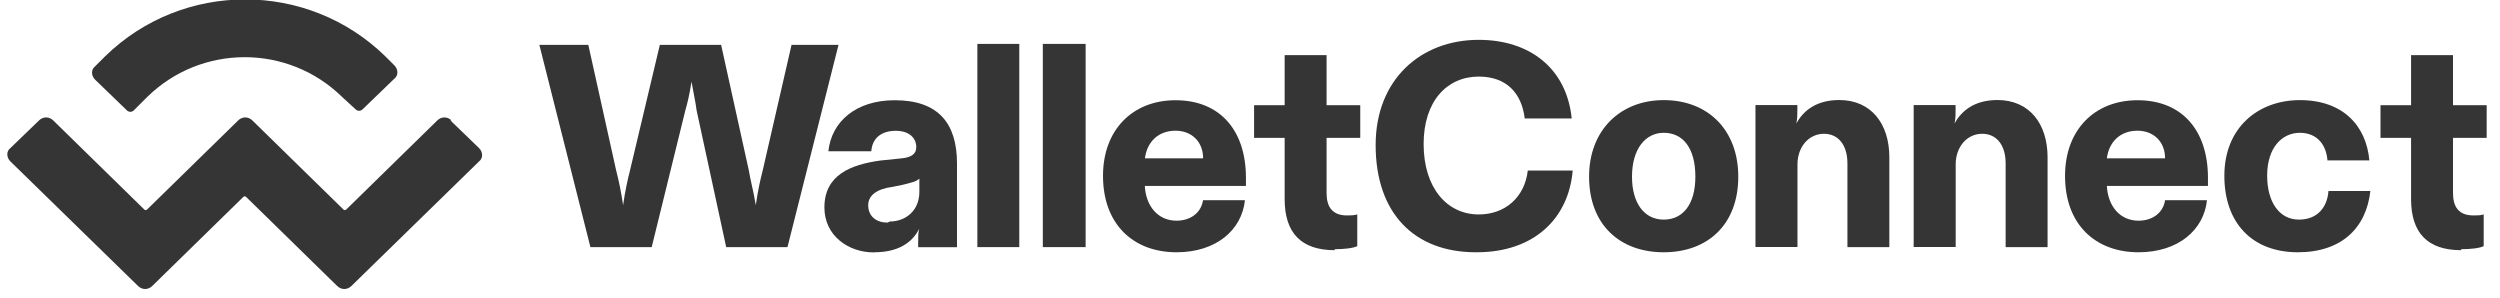 <svg width="109" height="13" viewBox="0 0 109 13" fill="none" xmlns="http://www.w3.org/2000/svg">
<g clip-path="url(#clip0_30_170)">
<path d="M4.592 2.447C7.974 -0.849 13.409 -0.849 16.791 2.447L17.194 2.849C17.371 3.027 17.371 3.295 17.194 3.43L15.812 4.763C15.721 4.854 15.591 4.854 15.5 4.763L14.92 4.231C12.56 1.914 8.775 1.914 6.415 4.231L5.839 4.807C5.748 4.898 5.618 4.898 5.527 4.807L4.146 3.473C3.968 3.295 3.968 3.027 4.146 2.893L4.592 2.447ZM19.64 5.253L20.887 6.457C21.065 6.634 21.065 6.903 20.887 7.037L15.323 12.467C15.145 12.645 14.877 12.645 14.699 12.467L10.737 8.592C10.694 8.548 10.646 8.548 10.602 8.592L6.64 12.467C6.463 12.645 6.194 12.645 6.017 12.467L0.452 7.037C0.274 6.859 0.274 6.591 0.452 6.457L1.699 5.253C1.877 5.075 2.145 5.075 2.323 5.253L6.285 9.129C6.328 9.172 6.376 9.172 6.419 9.129L10.382 5.253C10.559 5.075 10.828 5.075 11.005 5.253L14.968 9.129C15.011 9.172 15.059 9.172 15.102 9.129L19.064 5.253C19.242 5.075 19.51 5.075 19.688 5.253H19.64Z" fill="#353535"/>
<path d="M28.414 10.774L29.882 4.807C29.973 4.495 30.059 4.14 30.15 3.56C30.241 4.092 30.328 4.452 30.371 4.807L31.662 10.774H34.334L36.559 1.957H34.511L33.264 7.388C33.13 7.92 33.043 8.323 32.952 8.947C32.861 8.366 32.731 7.925 32.64 7.388L31.441 1.957H28.769L27.478 7.388C27.344 7.92 27.258 8.323 27.167 8.947C27.076 8.323 26.989 7.925 26.855 7.388L25.651 1.957H23.516L25.742 10.774H28.323H28.414Z" fill="#353535"/>
<path d="M38.118 10.999C39.14 10.999 39.764 10.597 40.075 9.977C40.032 10.155 40.032 10.38 40.032 10.558V10.779H41.725V7.128C41.725 5.391 40.924 4.37 39.01 4.37C37.317 4.37 36.252 5.305 36.117 6.595H37.988C38.032 6.015 38.434 5.703 39.058 5.703C39.638 5.703 39.95 6.015 39.95 6.418C39.95 6.686 39.772 6.864 39.283 6.907L38.391 6.998C37.1 7.176 35.944 7.622 35.944 9.046C35.944 10.294 37.014 11.004 38.084 11.004H38.118V10.999ZM38.698 9.705C38.209 9.705 37.854 9.436 37.854 8.947C37.854 8.501 38.257 8.232 38.924 8.146L39.37 8.055C39.725 7.964 39.95 7.92 40.084 7.786V8.367C40.084 9.168 39.504 9.657 38.794 9.657L38.698 9.705Z" fill="#353535"/>
<path d="M42.613 1.914V10.774H44.441V1.914H42.613Z" fill="#353535"/>
<path d="M45.467 1.914V10.774H47.333V1.914H45.467Z" fill="#353535"/>
<path d="M51.296 10.999C53.032 10.999 54.145 10.021 54.279 8.73H52.452C52.361 9.311 51.872 9.622 51.296 9.622C50.495 9.622 49.962 8.999 49.914 8.107H54.323V7.752C54.323 5.703 53.21 4.37 51.252 4.37C49.382 4.37 48.091 5.66 48.091 7.665C48.091 9.796 49.429 10.999 51.296 10.999ZM49.919 6.903C50.01 6.188 50.499 5.699 51.252 5.699C51.967 5.699 52.456 6.188 52.456 6.903H49.919Z" fill="#353535"/>
<path d="M58.198 10.865C58.601 10.865 58.999 10.822 59.177 10.731V9.349C59.043 9.393 58.865 9.393 58.731 9.393C58.064 9.393 57.839 8.99 57.839 8.414V6.011H59.307V4.586H57.839V2.403H56.011V4.586H54.678V6.011H56.011V8.683C56.011 10.151 56.726 10.908 58.194 10.908V10.865H58.198Z" fill="#353535"/>
<path d="M64.387 10.999C66.881 10.999 68.392 9.531 68.57 7.435H66.612C66.478 8.592 65.634 9.35 64.473 9.35C63.092 9.35 62.07 8.193 62.07 6.279C62.07 4.408 63.092 3.339 64.473 3.339C65.677 3.339 66.344 4.053 66.478 5.166H68.527C68.306 2.984 66.699 1.737 64.473 1.737C61.936 1.737 59.978 3.473 59.978 6.323C59.978 9.306 61.672 10.999 64.343 10.999H64.387Z" fill="#353535"/>
<path d="M72.537 10.999C74.451 10.999 75.789 9.795 75.789 7.704C75.789 5.655 74.455 4.365 72.537 4.365C70.666 4.365 69.284 5.655 69.284 7.704C69.284 9.795 70.623 10.999 72.537 10.999ZM72.537 9.575C71.692 9.575 71.155 8.86 71.155 7.704C71.155 6.5 71.736 5.79 72.537 5.79C73.381 5.79 73.918 6.457 73.918 7.704C73.918 8.903 73.381 9.575 72.537 9.575Z" fill="#353535"/>
<path d="M78.37 10.774V7.167C78.37 6.409 78.859 5.833 79.526 5.833C80.149 5.833 80.548 6.322 80.548 7.124V10.774H82.375V6.855C82.375 5.387 81.574 4.361 80.193 4.361C79.214 4.361 78.634 4.807 78.322 5.383C78.365 5.162 78.365 4.98 78.365 4.802V4.582H76.538V10.77H78.37V10.774Z" fill="#353535"/>
<path d="M85.268 10.774V7.167C85.268 6.409 85.757 5.833 86.424 5.833C87.048 5.833 87.446 6.322 87.446 7.124V10.774H89.274V6.855C89.274 5.387 88.473 4.361 87.091 4.361C86.112 4.361 85.532 4.807 85.22 5.383C85.264 5.162 85.264 4.98 85.264 4.802V4.582H83.436V10.77H85.268V10.774Z" fill="#353535"/>
<path d="M93.24 10.999C94.977 10.999 96.09 10.021 96.224 8.73H94.397C94.306 9.311 93.816 9.622 93.24 9.622C92.439 9.622 91.907 8.999 91.859 8.107H96.267V7.752C96.267 5.703 95.154 4.37 93.197 4.37C91.326 4.37 90.036 5.66 90.036 7.665C90.032 9.796 91.37 10.999 93.24 10.999ZM91.859 6.903C91.95 6.188 92.439 5.699 93.193 5.699C93.907 5.699 94.397 6.188 94.397 6.903H91.859Z" fill="#353535"/>
<path d="M100.186 10.999C102.101 10.999 103.17 9.93 103.348 8.327H101.52C101.477 8.994 101.074 9.575 100.23 9.575C99.385 9.575 98.848 8.817 98.848 7.66C98.848 6.413 99.515 5.79 100.273 5.79C101.031 5.79 101.429 6.322 101.477 6.994H103.304C103.17 5.478 102.148 4.365 100.277 4.365C98.45 4.365 96.982 5.569 96.982 7.66C96.978 9.704 98.181 10.999 100.186 10.999Z" fill="#353535"/>
<path d="M107.31 10.865C107.713 10.865 108.111 10.822 108.289 10.731V9.349C108.155 9.393 107.977 9.393 107.843 9.393C107.176 9.393 106.951 8.99 106.951 8.414V6.011H108.419V4.586H106.951V2.403H105.123V4.586H103.79V6.011H105.123V8.683C105.123 10.151 105.838 10.908 107.306 10.908V10.865H107.31Z" fill="#353535"/>
</g>
<defs>
<clipPath id="clip0_30_170">
<rect width="108.261" height="12.645" fill="white" transform="translate(0.261)"/>
</clipPath>
</defs>
</svg>
